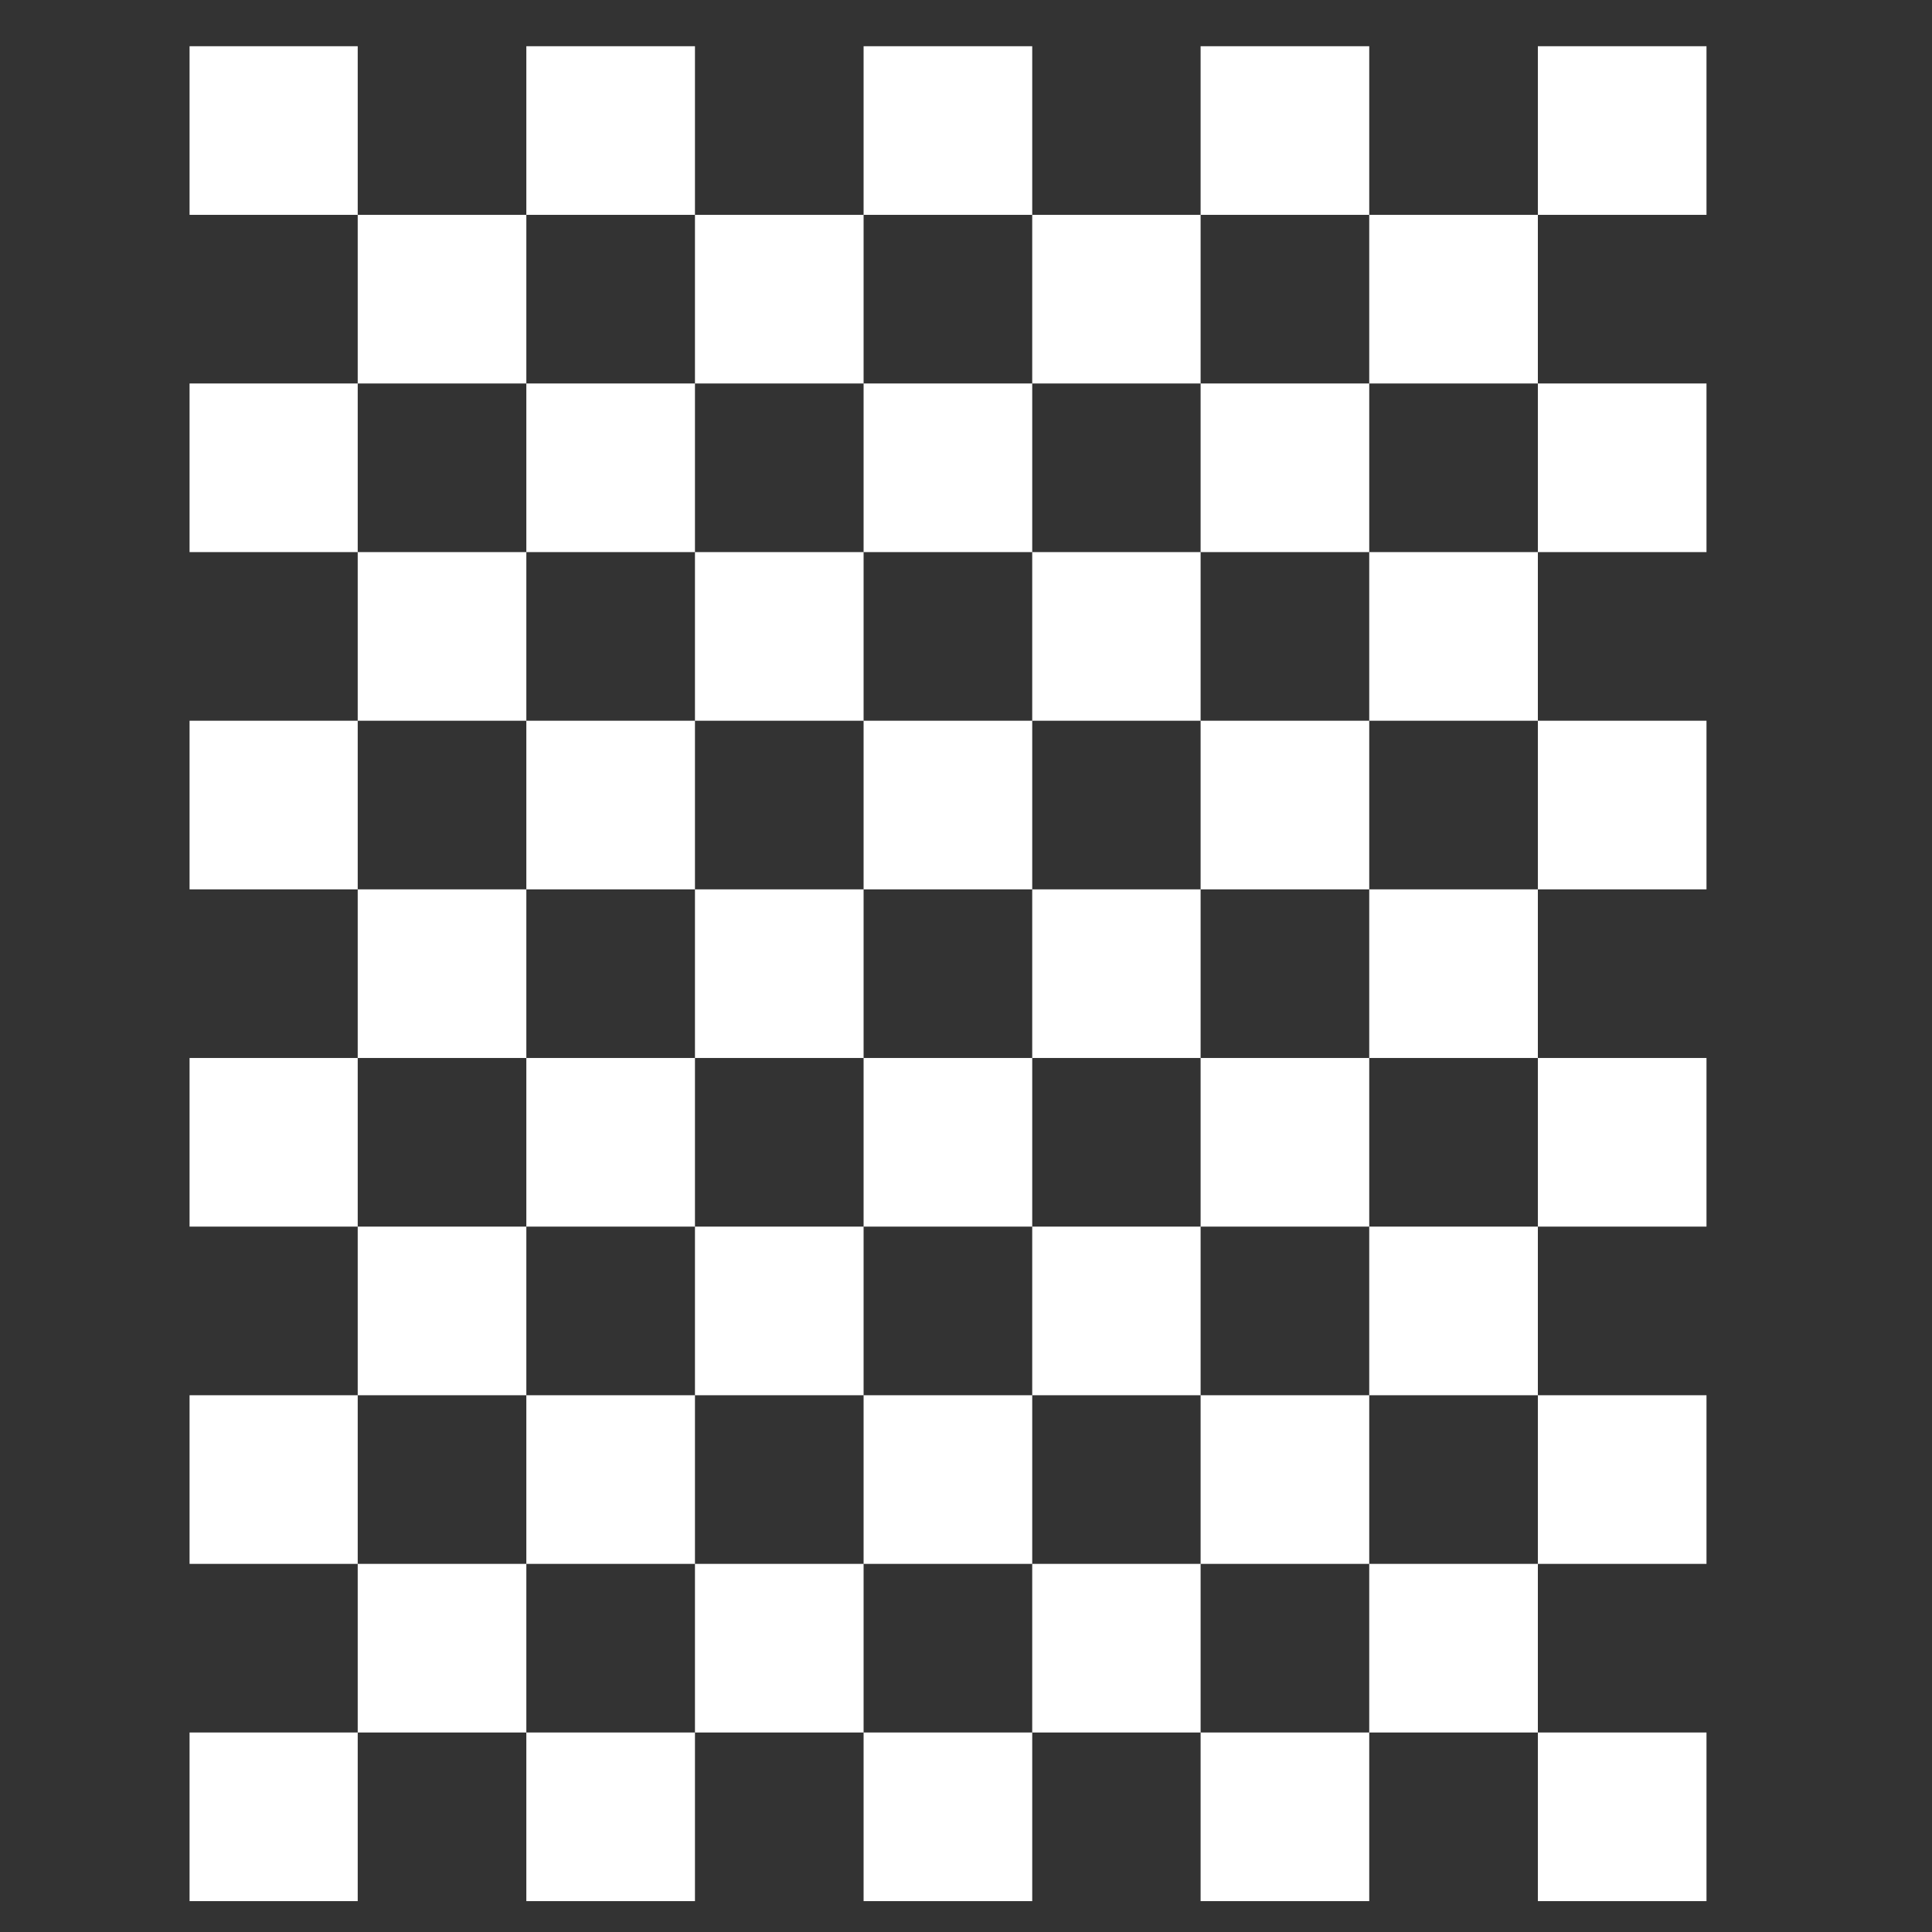 <?xml version="1.0" encoding="UTF-8" standalone="no"?>
<!-- Created with Inkscape (http://www.inkscape.org/) -->

<svg
   xmlns:dc="http://purl.org/dc/elements/1.1/"
   xmlns:cc="http://creativecommons.org/ns#"
   xmlns:rdf="http://www.w3.org/1999/02/22-rdf-syntax-ns#"
   xmlns:svg="http://www.w3.org/2000/svg"
   xmlns="http://www.w3.org/2000/svg"
   xmlns:sodipodi="http://sodipodi.sourceforge.net/DTD/sodipodi-0.dtd"
   xmlns:inkscape="http://www.inkscape.org/namespaces/inkscape"
   width="256"
   height="256"
   id="svg2989"
   version="1.1"
   inkscape:version="0.48.4 r9939"
   sodipodi:docname="CheckerboardBackground.svg"
   inkscape:export-filename="C:\Users\Anthony\Desktop\Projects\SparkHouse\SpaceRace\Assets\Sprites\BGs\CheckerboardBackground.png"
   inkscape:export-xdpi="511.91852"
   inkscape:export-ydpi="511.91852">
  <rect width="100%" height="100%" fill="#333333" stroke="none"/>
  <defs
     id="defs2991" />
  <sodipodi:namedview
     id="base"
     pagecolor="#ffffff"
     bordercolor="#666666"
     borderopacity="1.0"
     inkscape:pageopacity="0.0"
     inkscape:pageshadow="2"
     inkscape:zoom="1.34456"
     inkscape:cx="108.83539"
     inkscape:cy="134.46778"
     inkscape:document-units="px"
     inkscape:current-layer="layer1"
     showgrid="false"
     units="px"
     inkscape:window-width="1600"
     inkscape:window-height="837"
     inkscape:window-x="-8"
     inkscape:window-y="-8"
     inkscape:window-maximized="1"
     inkscape:snap-bbox="true"
     inkscape:bbox-paths="true"
     inkscape:snap-bbox-edge-midpoints="true"
     inkscape:snap-bbox-midpoints="true"
     inkscape:object-paths="true"
     inkscape:object-nodes="true"
     inkscape:snap-intersection-paths="true"
     inkscape:snap-smooth-nodes="true"
     inkscape:snap-midpoints="true" />
  <g
     inkscape:label="Layer 1"
     inkscape:groupmode="layer"
     id="layer1"
     transform="translate(0,-796.36)">
    <path
       style="fill:#ffffff;fill-opacity:1;fill-rule:nonzero;stroke:none"
       d="m 25.118,802.485 0,22.344 22.281,0 0,-22.344 -22.281,0 z m 22.281,22.344 0,22.344 22.344,0 0,-22.344 -22.344,0 z m 22.344,0 22.344,0 0,-22.344 -22.344,0 0,22.344 z m 22.344,0 0,22.344 22.344,0 0,-22.344 -22.344,0 z m 22.344,0 22.344,0 0,-22.344 -22.344,0 0,22.344 z m 22.344,0 0,22.344 22.312,0 0,-22.344 -22.312,0 z m 22.312,0 22.344,0 0,-22.344 -22.344,0 0,22.344 z m 22.344,0 0,22.344 22.344,0 0,-22.344 -22.344,0 z m 22.344,0 22.344,0 0,-22.344 -22.344,0 0,22.344 z m 0,22.344 0,22.344 22.344,0 0,-22.344 -22.344,0 z m 0,22.344 -22.344,0 0,22.344 22.344,0 0,-22.344 z m 0,22.344 0,22.344 22.344,0 0,-22.344 -22.344,0 z m 0,22.344 -22.344,0 0,22.344 22.344,0 0,-22.344 z m 0,22.344 0,22.344 22.344,0 0,-22.344 -22.344,0 z m 0,22.344 -22.344,0 0,22.344 22.344,0 0,-22.344 z m 0,22.344 0,22.344 22.344,0 0,-22.344 -22.344,0 z m 0,22.344 -22.344,0 0,22.344 22.344,0 0,-22.344 z m 0,22.344 0,22.344 22.344,0 0,-22.344 -22.344,0 z m -22.344,0 -22.344,0 0,22.344 22.344,0 0,-22.344 z m -22.344,0 0,-22.344 -22.312,0 0,22.344 22.312,0 z m -22.312,0 -22.344,0 0,22.344 22.344,0 0,-22.344 z m -22.344,0 0,-22.344 -22.344,0 0,22.344 22.344,0 z m -22.344,0 -22.344,0 0,22.344 22.344,0 0,-22.344 z m -22.344,0 0,-22.344 -22.344,0 0,22.344 22.344,0 z m -22.344,0 -22.281,0 0,22.344 22.281,0 0,-22.344 z m 0,-22.344 0,-22.344 -22.281,0 0,22.344 22.281,0 z m 0,-22.344 22.344,0 0,-22.344 -22.344,0 0,22.344 z m 0,-22.344 0,-22.344 -22.281,0 0,22.344 22.281,0 z m 0,-22.344 22.344,0 0,-22.344 -22.344,0 0,22.344 z m 0,-22.344 0,-22.344 -22.281,0 0,22.344 22.281,0 z m 0,-22.344 22.344,0 0,-22.344 -22.344,0 0,22.344 z m 0,-22.344 0,-22.344 -22.281,0 0,22.344 22.281,0 z m 22.344,0 22.344,0 0,-22.344 -22.344,0 0,22.344 z m 22.344,0 0,22.344 22.344,0 0,-22.344 -22.344,0 z m 22.344,0 22.344,0 0,-22.344 -22.344,0 0,22.344 z m 22.344,0 0,22.344 22.312,0 0,-22.344 -22.312,0 z m 22.312,0 22.344,0 0,-22.344 -22.344,0 0,22.344 z m 0,22.344 0,22.344 22.344,0 0,-22.344 -22.344,0 z m 0,22.344 -22.312,0 0,22.344 22.312,0 0,-22.344 z m 0,22.344 0,22.344 22.344,0 0,-22.344 -22.344,0 z m 0,22.344 -22.312,0 0,22.344 22.312,0 0,-22.344 z m 0,22.344 0,22.344 22.344,0 0,-22.344 -22.344,0 z m -22.312,0 -22.344,0 0,22.344 22.344,0 0,-22.344 z m -22.344,0 0,-22.344 -22.344,0 0,22.344 22.344,0 z m -22.344,0 -22.344,0 0,22.344 22.344,0 0,-22.344 z m 0,-22.344 0,-22.344 -22.344,0 0,22.344 22.344,0 z m 0,-22.344 22.344,0 0,-22.344 -22.344,0 0,22.344 z m 0,-22.344 0,-22.344 -22.344,0 0,22.344 22.344,0 z m 22.344,0 22.344,0 0,-22.344 -22.344,0 0,22.344 z m 0,22.344 0,22.344 22.344,0 0,-22.344 -22.344,0 z"
       id="rect3014-1"
       inkscape:connector-curvature="0" />
  </g>
</svg>

